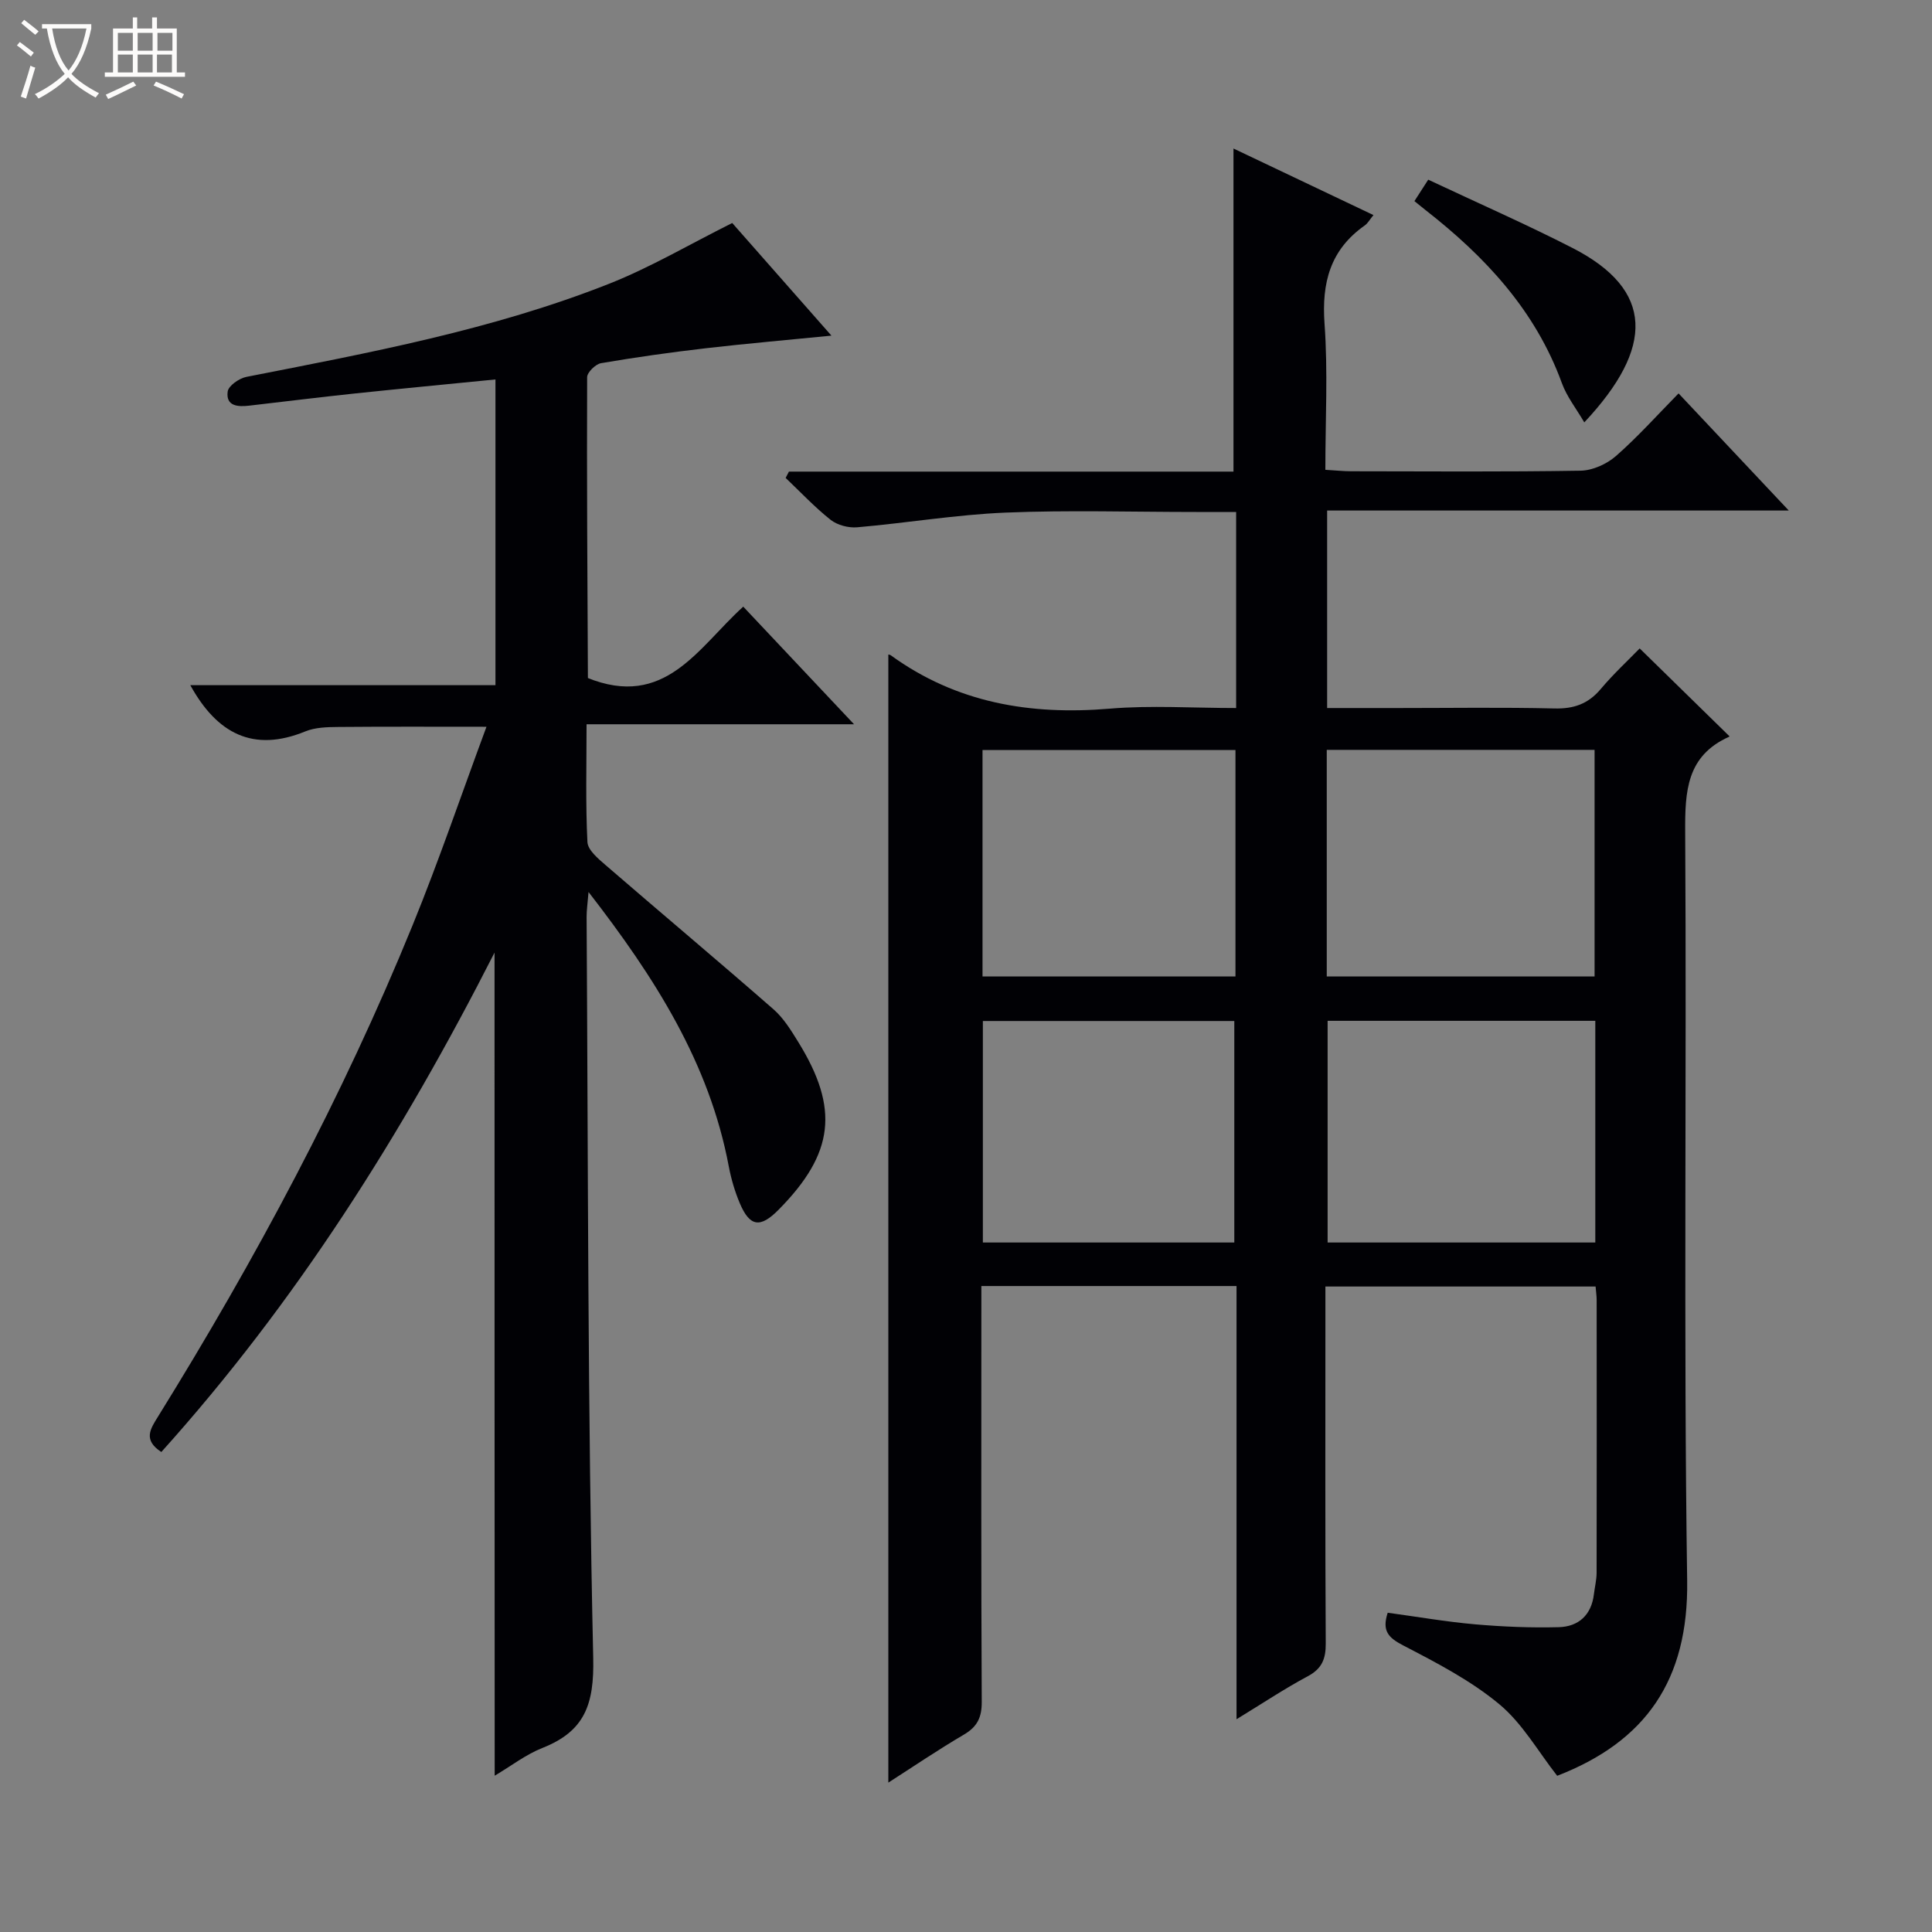 <svg enable-background="new 0 0 400 400" viewBox="0 0 400 400" xmlns="http://www.w3.org/2000/svg"><rect x="0" y="0" width="400" height="400" fill="#808080" stroke="none"/><path d="m6.4 11.7c-1-.8-1.9-1.6-2.9-2.3l.6-.7c.9.7 1.9 1.4 2.9 2.2zm-2.1 8.3c.7-2.1 1.4-4.2 2-6.4.2.1.6.3 1 .4-.7 2.3-1.3 4.4-1.9 6.4zm3-12.8c-1.1-.9-2.1-1.7-2.9-2.4l.6-.7c1 .8 2 1.5 3 2.4zm1.4-1.3v-.9h10.2v.9c-.9 4.2-2.3 7.3-4.1 9.4 1.3 1.4 3.2 2.7 5.7 4-.2.2-.4.5-.7.9-2.5-1.4-4.4-2.7-5.7-4.2-1.4 1.5-3.5 3-6.1 4.4 0 0 0 0-.1-.1-.3-.4-.5-.7-.7-.8 2.7-1.3 4.7-2.8 6.2-4.2-1.8-2.2-3-5.3-3.7-9.4zm9.2 0h-7.1c.6 3.8 1.7 6.7 3.4 8.7 1.7-2.1 2.9-4.8 3.7-8.7z" fill="#fcfbfa"/><path d="m31.6 3.6h.9v2.3h4.1v9.1h1.7v.9h-16.6v-.9h1.7v-9.1h4.1v-2.3h.9v2.3h3.1v-2.3zm-4 13.3.6.8c-1.9.9-3.8 1.9-5.8 2.8-.2-.3-.3-.6-.5-.9 2-.9 3.9-1.8 5.7-2.7zm-3.2-10.1v3.7h3.1v-3.7zm0 4.5v3.7h3.1v-3.7zm4.1-4.5v3.7h3.1v-3.7zm0 4.5v3.7h3.1v-3.7zm9.1 9.1c-2.1-1.1-4.1-2-5.8-2.7l.5-.8c2.2.9 4.1 1.8 5.8 2.6zm-1.9-13.6h-3.1v3.7h3.1zm-3.2 4.5v3.7h3.1v-3.7z" fill="#fcfbfa"/><g fill="#010105"><path d="m183.92 135.53c-.09-.02.28-.03.52.15 13.6 9.86 28.86 12.42 45.31 11.04 8.56-.72 17.23-.13 26.18-.13 0-12.69 0-24.66 0-36.64 0-1.13 0-2.25 0-3.95-3.06 0-5.67 0-8.28 0-13.17 0-26.35-.41-39.49.13-10.25.43-20.44 2.15-30.68 3.04-1.8.16-4.09-.44-5.49-1.53-3.32-2.63-6.25-5.76-9.33-8.69.23-.44.45-.87.68-1.31h92.04c0-22.53 0-44.41 0-66.89 9.66 4.59 19.15 9.11 28.98 13.78-.78.94-1.18 1.72-1.82 2.16-7.13 5.02-8.92 11.84-8.31 20.33.72 9.91.17 19.9.17 30.25 2.13.12 3.74.3 5.36.3 15.83.02 31.67.14 47.49-.12 2.48-.04 5.41-1.37 7.31-3.03 4.49-3.93 8.49-8.41 12.97-12.97 7.6 8.08 14.89 15.82 22.82 24.25-32.23 0-63.72 0-95.58 0v40.89h14.55c10.83 0 21.67-.17 32.5.09 4.01.1 6.99-.94 9.58-4.01 2.67-3.17 5.73-6 8.08-8.42 6.4 6.26 12.42 12.15 18.55 18.15.04-.16.05.1-.04.14-8.8 3.94-9.14 11.26-9.09 19.72.32 51.66-.35 103.33.41 154.98.3 20.66-8.63 33.34-26.91 40.42-3.92-4.99-7.19-10.85-12.02-14.85-5.92-4.91-12.98-8.57-19.86-12.14-3.08-1.6-4.44-3.01-3.21-6.77 6.06.82 12.06 1.87 18.1 2.4 5.75.5 11.55.74 17.32.59 4.08-.11 6.76-2.51 7.27-6.82.18-1.48.55-2.95.56-4.43.04-18.83.02-37.66.01-56.5 0-.81-.13-1.63-.22-2.78-18.55 0-36.94 0-55.94 0v5.91c0 22.66-.06 45.33.07 67.99.02 3.19-.77 5.21-3.72 6.79-4.79 2.56-9.33 5.59-14.75 8.9 0-30.37 0-59.9 0-89.69-17.8 0-35.03 0-52.83 0v5.57c0 26.83-.06 53.66.08 80.49.02 3.23-.9 5.17-3.69 6.81-5.4 3.17-10.59 6.7-15.65 9.94 0-78.02 0-155.71 0-233.54zm90.77 66.64h55.45c0-15.93 0-31.43 0-46.92-18.69 0-36.93 0-55.45 0zm55.6 9.18c-18.74 0-37.1 0-55.42 0v45.9h55.42c0-15.38 0-30.45 0-45.9zm-74.5-56.06c-17.67 0-34.9 0-52.37 0v46.87h52.37c0-15.73 0-31.04 0-46.87zm-.24 101.96c0-15.56 0-30.78 0-45.86-17.61 0-34.84 0-52.06 0v45.86z"/><path d="m102.39 197.22c-19.23 37.81-41.2 72.52-68.99 103.4-3.82-2.5-2.28-4.76-.69-7.32 20.18-32.55 38.24-66.23 52.71-101.73 5.44-13.34 10.08-27.01 15.3-41.1-10.88 0-20.76-.05-30.63.04-2.31.02-4.8.07-6.88.92-10.78 4.41-18.28.47-23.81-9.57h63.18c0-21.41 0-42.11 0-63.3-9.86.98-19.56 1.9-29.25 2.92-7.26.77-14.51 1.67-21.77 2.51-2.34.27-4.83.1-4.42-2.93.16-1.19 2.38-2.74 3.87-3.03 25.41-4.99 50.91-9.72 75.1-19.28 8.59-3.4 16.64-8.16 25.49-12.58 6.42 7.29 13.29 15.1 20.54 23.32-9.03.9-17.53 1.63-26 2.61-7.25.84-14.5 1.86-21.69 3.09-1.14.19-2.89 1.9-2.89 2.91-.08 20.82.05 41.63.16 62.45 0 .13.19.25-.23-.26 16.2 6.64 23.02-6.21 32.39-14.69 7.44 7.9 14.77 15.68 22.94 24.35-19.09 0-36.96 0-55.38 0 0 8.47-.22 16.44.18 24.38.08 1.66 2.21 3.44 3.74 4.76 11.57 10 23.28 19.82 34.79 29.88 2.08 1.82 3.62 4.34 5.1 6.73 8.56 13.83 7.45 23.1-4.02 34.73-3.82 3.88-5.99 3.59-8.07-1.33-1.02-2.42-1.78-5.01-2.27-7.59-4.02-21.39-15.25-39.04-29.04-56.83-.2 2.47-.41 3.83-.4 5.18.32 51.13.22 102.27 1.37 153.39.22 9.67-1.77 15.18-10.51 18.64-3.44 1.36-6.48 3.73-9.89 5.75-.03-56.86-.03-113.07-.03-170.42z"/><path d="m295.7 37.2c10.48 4.93 20.33 9.25 29.89 14.15 16.91 8.67 16.95 20.62 2.42 36.1-1.66-2.85-3.62-5.32-4.64-8.13-5.5-15.09-15.91-26.21-28.26-35.85-.64-.5-1.27-1.03-2.27-1.83.86-1.36 1.69-2.65 2.86-4.44z"/></g></svg>